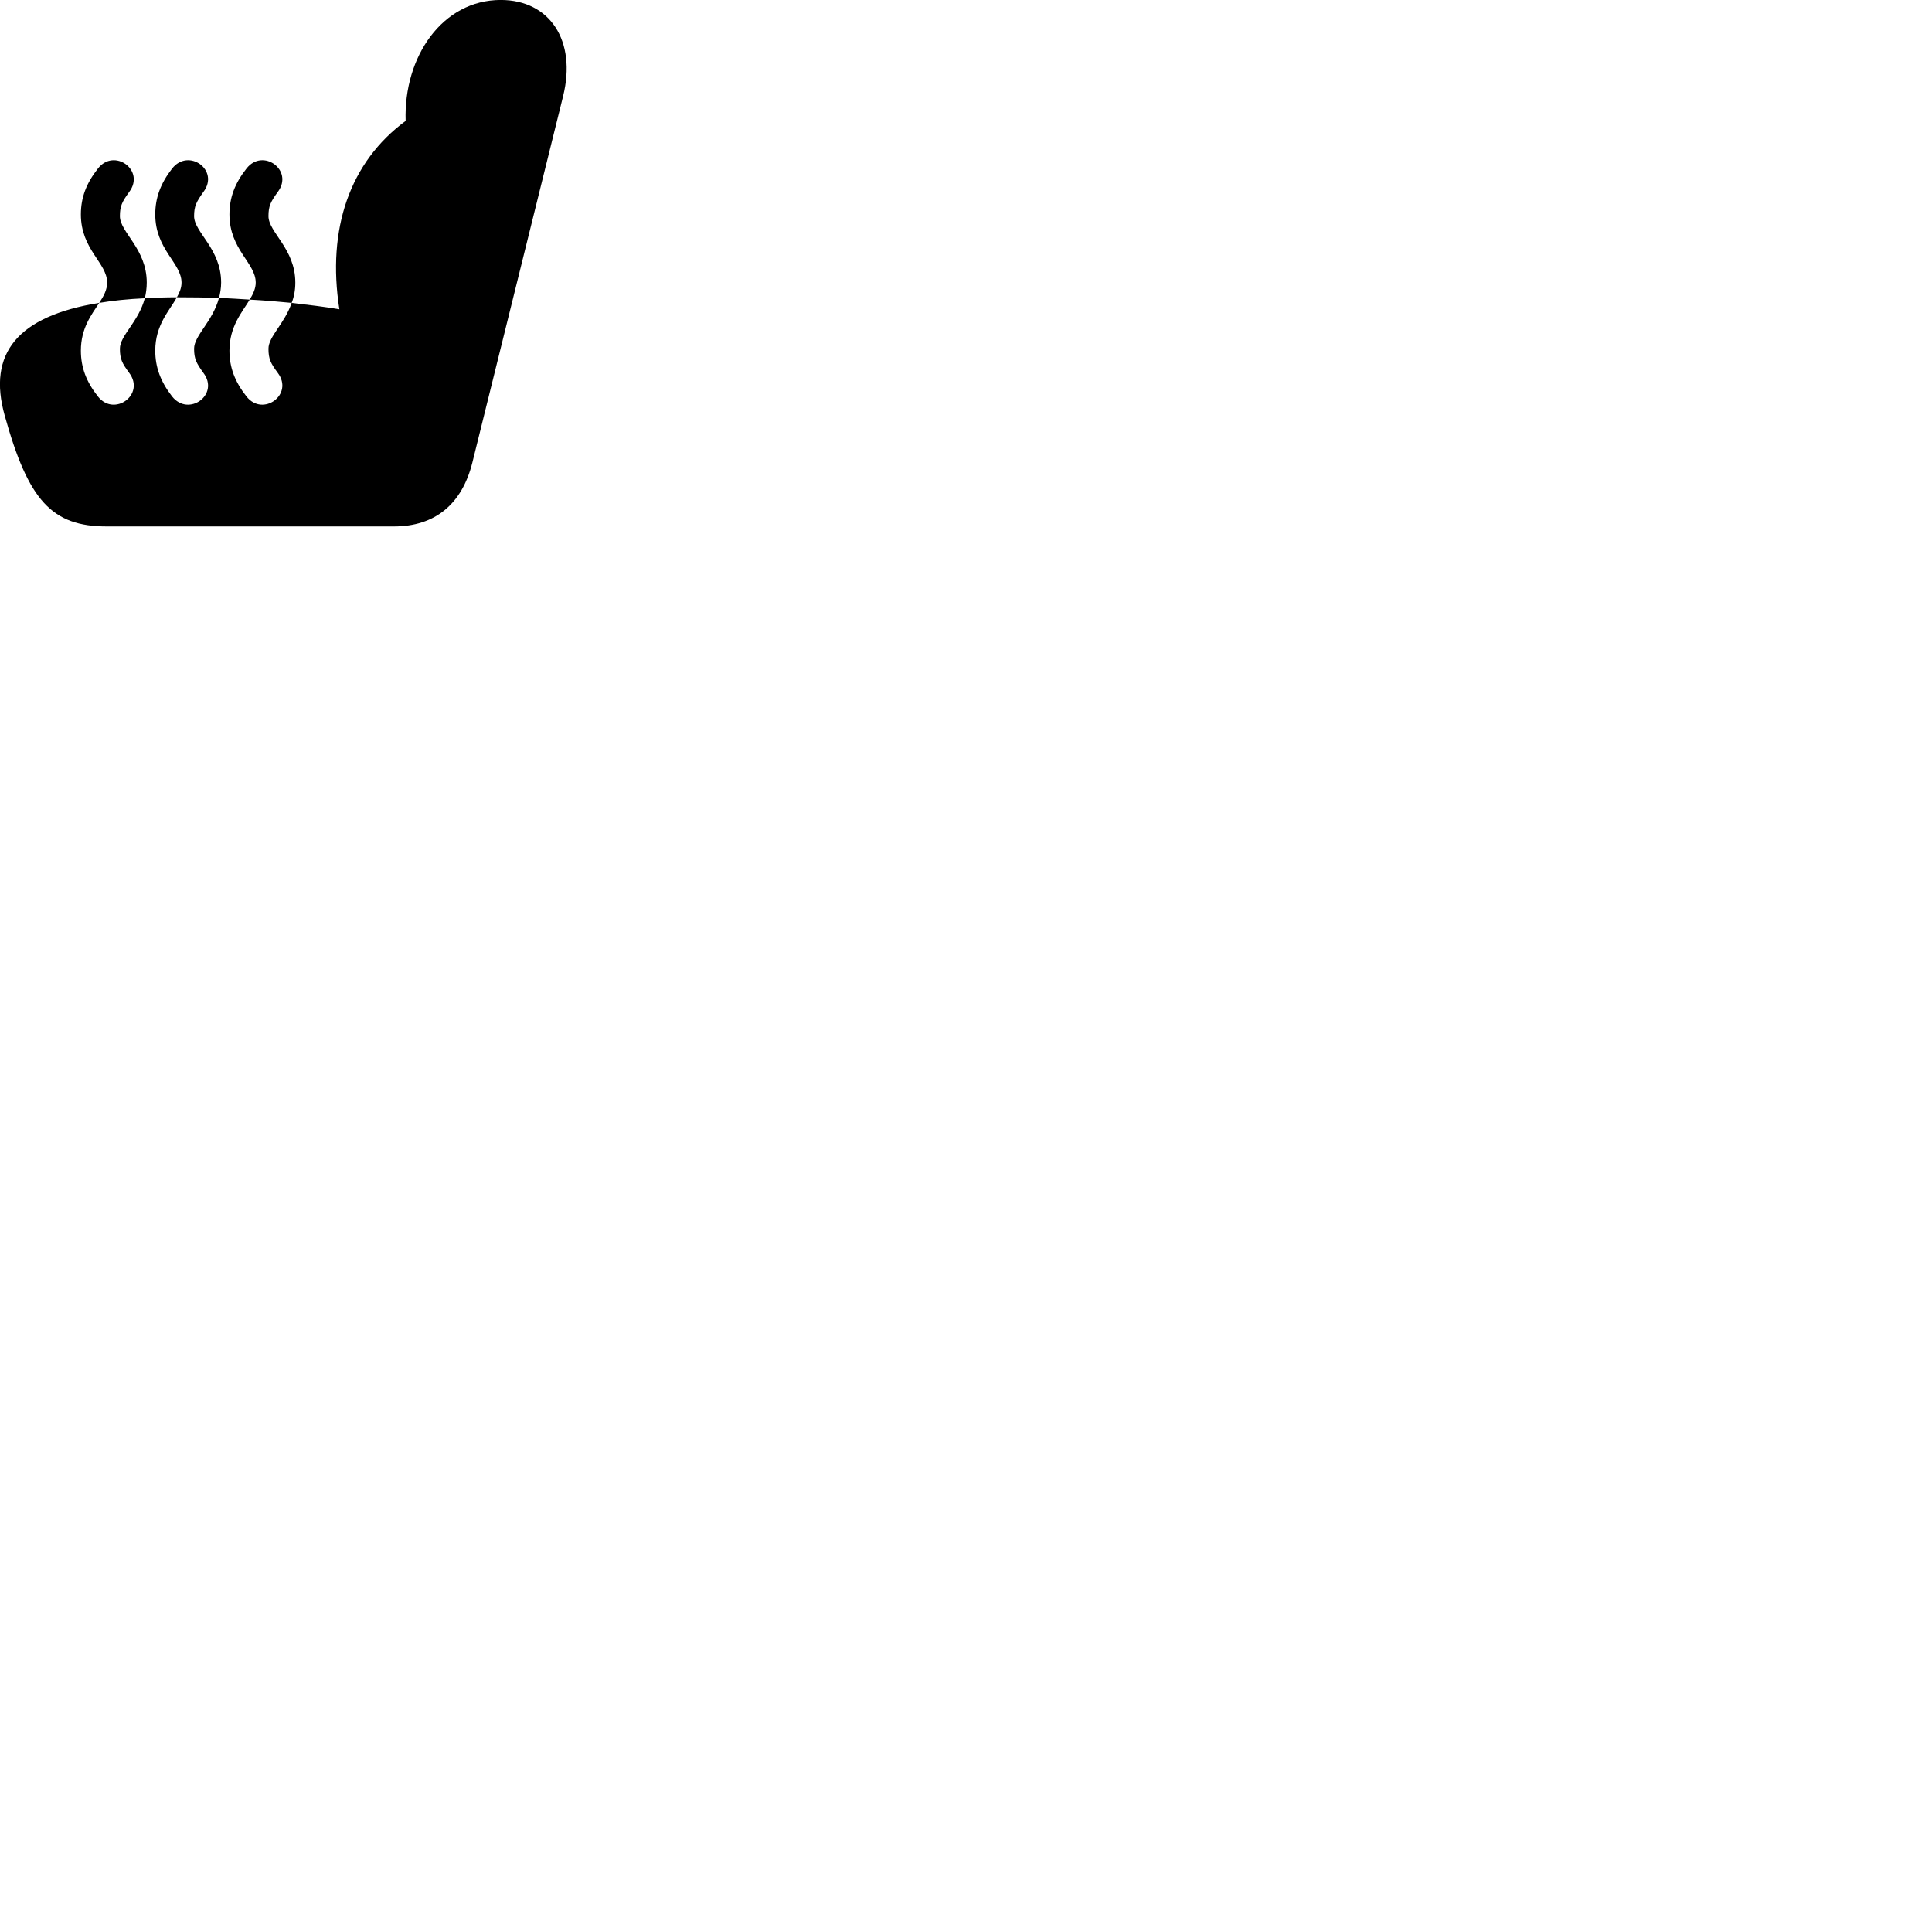 
        <svg xmlns="http://www.w3.org/2000/svg" viewBox="0 0 100 100">
            <path d="M0.246 21.518C1.466 25.908 2.686 27.248 5.526 27.248H20.386C22.516 27.248 23.906 26.098 24.446 23.958L29.146 4.978C29.856 2.118 28.466 -0.002 25.916 -0.002C22.906 -0.002 20.886 2.928 20.996 6.258C18.106 8.388 16.916 11.838 17.566 16.008C16.786 15.878 15.966 15.778 15.096 15.678C15.216 15.378 15.286 15.028 15.286 14.628C15.286 12.868 13.896 12.028 13.896 11.188C13.896 10.668 14.006 10.448 14.376 9.938C15.226 8.808 13.596 7.638 12.756 8.728C12.156 9.488 11.876 10.228 11.876 11.098C11.876 12.918 13.236 13.608 13.236 14.628C13.236 14.928 13.106 15.208 12.926 15.508C13.666 15.548 14.396 15.608 15.096 15.678C14.726 16.758 13.896 17.418 13.896 18.048C13.896 18.578 14.006 18.798 14.376 19.298C15.226 20.428 13.596 21.598 12.756 20.518C12.156 19.758 11.876 19.018 11.876 18.148C11.876 16.888 12.536 16.158 12.926 15.508C12.406 15.468 11.876 15.448 11.336 15.418C11.396 15.178 11.446 14.918 11.446 14.628C11.446 12.868 10.046 12.028 10.046 11.188C10.046 10.668 10.166 10.448 10.526 9.938C11.386 8.808 9.756 7.638 8.906 8.728C8.316 9.488 8.036 10.228 8.036 11.098C8.036 12.918 9.396 13.608 9.396 14.628C9.396 14.898 9.296 15.138 9.156 15.388C8.566 15.388 8.016 15.408 7.496 15.438C7.166 16.668 6.206 17.368 6.206 18.048C6.206 18.578 6.316 18.798 6.686 19.298C7.536 20.428 5.906 21.598 5.066 20.518C4.466 19.758 4.186 19.018 4.186 18.148C4.186 16.988 4.736 16.288 5.136 15.678C5.836 15.558 6.626 15.478 7.496 15.438C7.556 15.188 7.596 14.918 7.596 14.628C7.596 12.868 6.206 12.028 6.206 11.188C6.206 10.668 6.316 10.448 6.686 9.938C7.536 8.808 5.906 7.638 5.066 8.728C4.466 9.488 4.186 10.228 4.186 11.098C4.186 12.918 5.546 13.608 5.546 14.628C5.546 14.988 5.376 15.318 5.136 15.678C0.916 16.358 -0.664 18.288 0.246 21.518ZM8.906 20.518C8.316 19.758 8.036 19.018 8.036 18.148C8.036 16.818 8.766 16.088 9.156 15.388C9.276 15.388 9.276 15.388 9.276 15.388C9.966 15.388 10.656 15.398 11.336 15.418C11.006 16.648 10.046 17.368 10.046 18.048C10.046 18.578 10.166 18.798 10.526 19.298C11.386 20.428 9.756 21.598 8.906 20.518Z" />
        </svg>
    